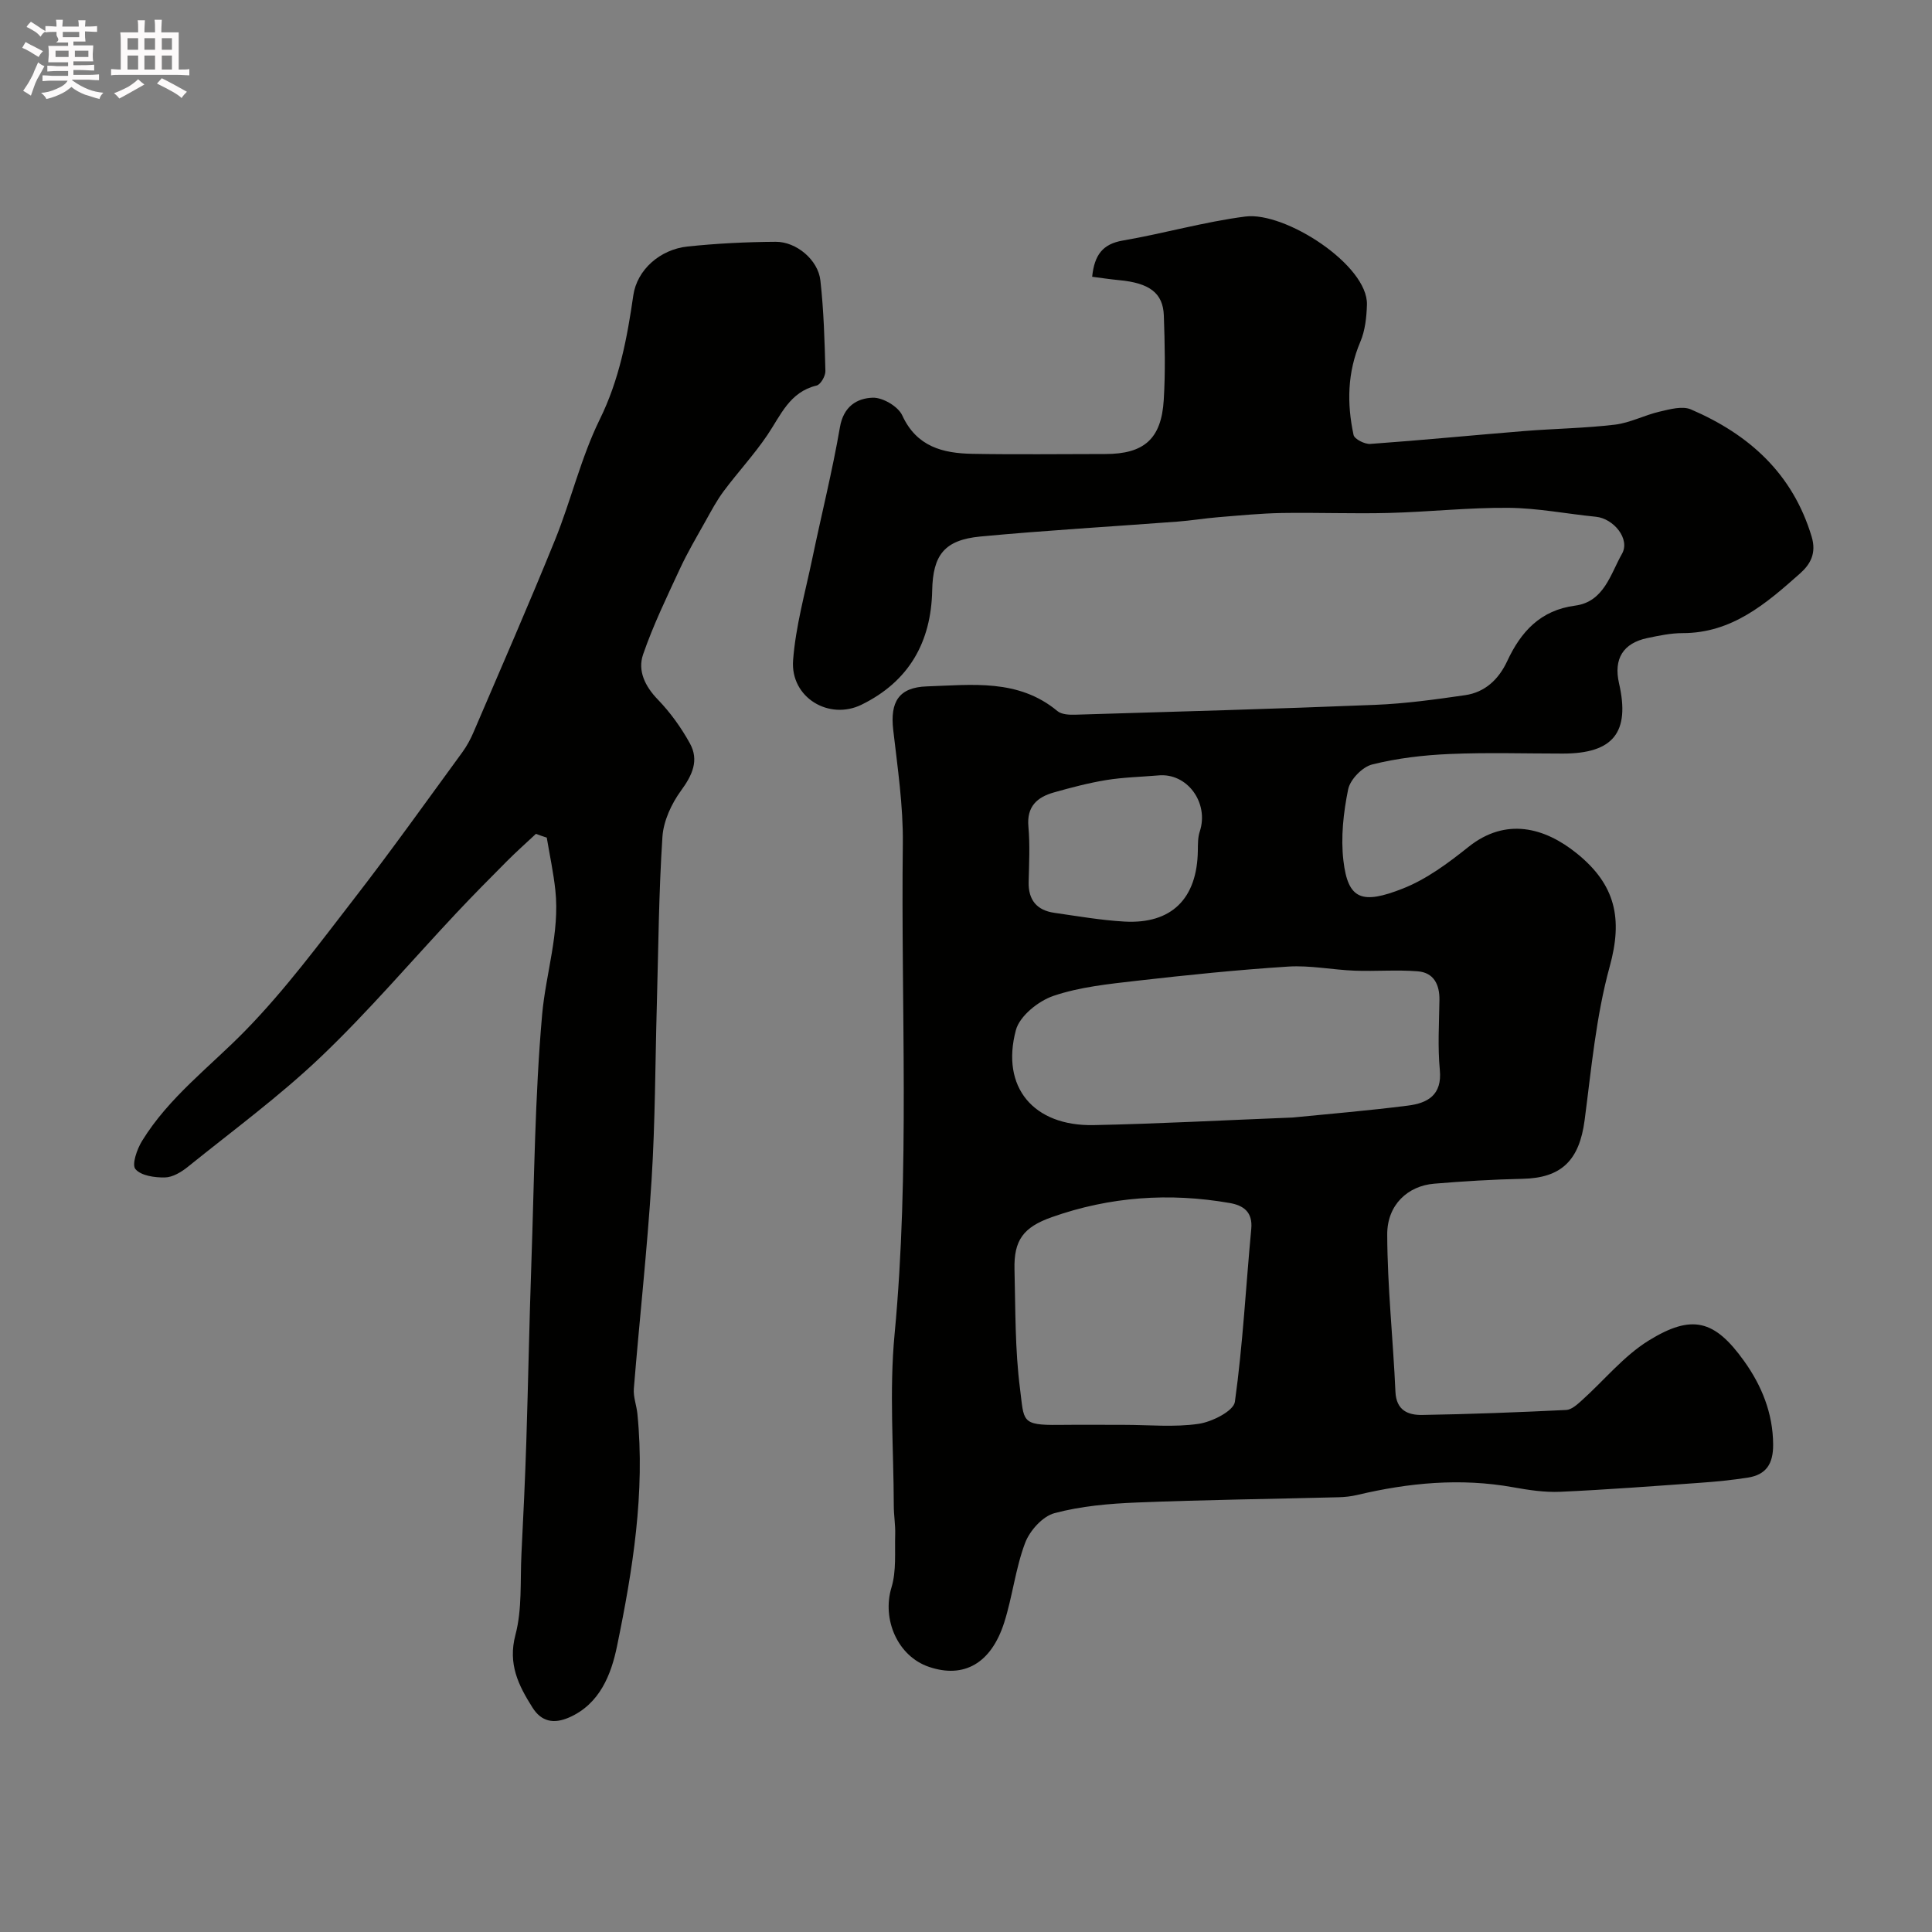 <svg enable-background="new 0 0 400 400" viewBox="0 0 400 400" xmlns="http://www.w3.org/2000/svg"><rect x="0" y="0" width="400" height="400" fill="#808080" stroke="none"/><path d="m6.8 9.5c.6.3 1.3.7 2.1 1.1-.4.4-.7.8-.9 1.2-.7-.4-1.3-.8-1.8-1.1s-1.1-.6-1.6-.8c.2-.4.5-.8.7-1.2.4.2.8.5 1.5.8zm.9 6.9c-.3.6-.5 1.1-.7 1.7s-.4 1.1-.6 1.7c-.6-.4-1.1-.7-1.6-1 .7-1 1.2-1.8 1.5-2.4.3-.5.6-1.1.8-1.7.3-.6.5-1.2.8-1.8.3.3.8.6 1.3.8-.7 1.3-1.2 2.2-1.5 2.7zm.1-11c.4.3 1 .7 1.7 1.1-.5.2-.8.6-1.1 1.1-.5-.6-1-1-1.4-1.2s-.9-.6-1.5-.8c.2-.4.5-.7.9-1.1.5.3.9.6 1.4.9zm10.5 13.1c1 .4 2 .6 3.1.7-.4.4-.7.8-.8 1.3-.9-.2-1.9-.6-3-.9-1-.4-2-.9-2.8-1.6-.5.4-1.1.9-1.9 1.3s-1.9.9-3.3 1.2c-.1-.3-.5-.8-1.1-1.3 1 0 2.1-.3 3.2-.8 1.2-.5 1.9-1 2.3-1.7h-3.2c-.4 0-1 0-2 .1v-1.2c1 0 1.7.1 2 .1h3.3v-1h-2.3c-.2 0-.9 0-2 .1v-1.2c1.2 0 1.9.1 2 .1h2.3v-.8h-4.1c0-.7.1-1.2.1-1.6 0-.5 0-1.1-.1-1.8h4.1v-.7h-2.5c1-.6.1-1.1.1-1.6v-.6h-.5c-.4 0-1 0-1.8.1v-1.3c1.2 0 1.9.1 2.1.1h.2c0-.3 0-.8-.1-1.4h1.4c0 .6-.1 1-.1 1.4h3.4c0-.4 0-.8-.1-1.3h1.5c0 .4-.1.9-.1 1.3.7 0 1.5 0 2.5-.1v1.2c-1 0-1.8-.1-2.5-.1v.6c0 .3 0 .8.1 1.5h-2.5v.8h4.1c0 .7-.1 1.3-.1 1.8s0 1 .1 1.5h-4.1v.8h1.4c.8 0 1.8 0 2.9-.1v1.2c-1 0-1.9-.1-2.8-.1h-1.5v1h3.2c.3 0 1 0 2.1-.1v1.2c-1.1 0-1.8-.1-2.1-.1h-3.4l-.1.1c1.4 1 2.4 1.5 3.4 1.9zm-4.1-6.7v-1.3h-2.7v1.3zm2.2-4.1v-1.1h-3.4v1.1zm1.9 4.1v-1.3h-2.8v1.3z" fill="#fcfafa"/><path d="m37 6.7v2.3 5.4c1 0 1.8 0 2.2-.1v1.3c-.6 0-1.5-.1-2.5-.1h-11.9c-.7 0-1.3 0-1.8.1v-1.3c.5 0 1.1.1 2 .1v-5.2c0-1 0-1.8-.1-2.5h3.7c0-1.3 0-2.1-.1-2.5h1.5c0 .4-.1 1.3-.1 2.5h2.2c0-1.2 0-2.1-.1-2.6h1.5c0 .4-.1 1.3-.1 2.6zm-12.3 13.7c-.3-.4-.7-.8-1.1-1.1 1.1-.4 2.1-.9 2.9-1.3.8-.5 1.5-1 2.1-1.6.4.4.9.8 1.3 1.1-2.5 1.4-4.2 2.4-5.2 2.9zm3.9-10.1v-2.4h-2.2v2.4zm0 4.1v-2.9h-2.2v2.9zm3.5-4.1v-2.4h-2.2v2.4zm0 4.1v-2.9h-2.2v2.9zm.4 2.9 1-1.1c.6.3 1.4.7 2.5 1.3s2 1.1 2.7 1.5c-.4.4-.8.8-1.1 1.3-.8-.8-2.5-1.7-5.1-3zm3.1-7v-2.4h-2.1v2.4zm0 4.1v-2.9h-2.1v2.9z" fill="#fcfafa"/><g fill="#010100"><path d="m226.12 57.3c.47-4.56 2.21-6.79 6.35-7.5 8.49-1.46 16.84-3.87 25.37-4.97 8.22-1.06 25.41 10.06 25.17 18.25-.08 2.59-.37 5.35-1.37 7.69-2.69 6.33-2.8 12.76-1.4 19.28.18.86 2.31 1.94 3.46 1.86 10.65-.76 21.28-1.81 31.92-2.67 6.24-.5 12.53-.58 18.74-1.32 3.15-.38 6.13-1.98 9.26-2.7 2.11-.49 4.7-1.22 6.48-.45 12.02 5.17 21.05 13.26 24.98 26.33 1.05 3.48-.3 5.76-2.39 7.62-6.99 6.21-14.08 12.37-24.33 12.36-2.43 0-4.88.52-7.28 1.02-5.05 1.06-7.03 4.32-5.88 9.36 2.33 10.16-1.18 14.56-11.63 14.56-7.83 0-15.68-.25-23.49.09-5.37.23-10.81.87-16 2.17-2.03.51-4.55 3.12-4.96 5.15-.98 4.8-1.55 9.92-.98 14.76.94 8.09 3.86 9.1 12.29 5.78 4.91-1.93 9.4-5.27 13.58-8.61 7.79-6.23 15.83-4.01 22.43 1.31 8.09 6.52 9.55 13.56 6.84 23.41-2.84 10.31-3.8 21.17-5.2 31.83-1.09 8.32-4.78 11.98-12.85 12.15-6.1.13-12.21.5-18.3 1.01-5.45.45-9.74 4.37-9.72 10.51.03 10.86 1.22 21.71 1.7 32.57.17 3.88 2.64 4.85 5.55 4.8 9.94-.16 19.87-.55 29.8-1.03 1.1-.05 2.28-1.12 3.21-1.96 4.63-4.15 8.68-9.2 13.87-12.41 8.95-5.52 13.62-4.33 19.75 4.23 3.61 5.04 5.99 10.77 6.02 17.32.02 3.99-1.45 6.23-5.26 6.83-3.23.5-6.5.83-9.76 1.06-9.68.69-19.36 1.43-29.06 1.87-3.23.14-6.55-.36-9.76-.94-10.89-1.96-21.6-.93-32.25 1.59-1.27.3-2.6.45-3.9.48-13.93.36-27.87.53-41.8 1.09-5.71.23-11.54.74-17.02 2.21-2.46.66-5.12 3.64-6.07 6.18-1.99 5.28-2.6 11.06-4.32 16.46-2.71 8.49-8.37 11.63-15.57 9.18-6.52-2.21-9.77-9.86-7.77-16.44 1.04-3.42.66-7.3.77-10.98.06-1.98-.29-3.96-.29-5.94-.03-11.83-.95-23.75.16-35.48 3.2-33.85 1.3-67.75 1.71-101.62.09-7.84-1.09-15.72-1.99-23.55-.66-5.76 1.13-8.8 6.98-8.99 9.31-.31 18.93-1.62 27.02 5.11.86.72 2.47.79 3.72.75 20.7-.62 41.41-1.2 62.1-2.04 6.21-.25 12.42-1.11 18.58-2 4.14-.6 6.96-3.28 8.72-7.05 2.84-6.1 6.87-10.54 14.06-11.49 6-.79 7.33-6.56 9.7-10.72 1.77-3.09-1.75-7.32-5.39-7.68-6.04-.6-12.06-1.8-18.1-1.85-8.25-.07-16.5.85-24.76 1.06-7.38.19-14.77-.11-22.16.01-4.43.08-8.85.52-13.27.88-2.77.23-5.53.69-8.3.9-13.62 1.03-27.26 1.81-40.85 3.09-7.49.71-9.83 3.87-9.98 11.16-.22 10.71-4.8 18.83-14.61 23.65-6.74 3.32-14.76-1.47-14.19-9.17.53-7.09 2.52-14.08 3.98-21.09 1.89-9.07 4.15-18.07 5.72-27.19.74-4.28 3.5-6 6.81-6.1 2.06-.06 5.24 1.81 6.09 3.66 2.99 6.51 8.42 7.85 14.54 7.96 9.16.17 18.33.04 27.5.04 8 0 11.61-3.11 12.1-11.18.36-5.81.22-11.67.02-17.49-.16-4.69-3.01-6.75-9.28-7.33-1.87-.18-3.72-.46-5.56-.7zm41.52 174.07c7.21-.72 15.57-1.41 23.89-2.47 4.01-.51 7.07-2.16 6.57-7.37-.46-4.79-.15-9.66-.08-14.49.05-3.22-1.19-5.68-4.49-5.94-4.32-.35-8.69.03-13.03-.13-4.6-.17-9.22-1.14-13.78-.85-10.48.67-20.95 1.75-31.38 2.94-5.81.67-11.77 1.27-17.25 3.13-3.11 1.06-6.98 4.16-7.76 7.08-3.17 11.84 3.66 19.92 16.1 19.67 13.34-.27 26.69-1 41.21-1.57zm-34.95 63.63c5.17 0 10.41.53 15.47-.21 2.77-.4 7.24-2.66 7.51-4.55 1.65-11.87 2.27-23.87 3.39-35.82.33-3.53-1.66-4.86-4.46-5.35-12.51-2.18-24.83-1.32-36.84 2.93-5.9 2.08-7.87 4.79-7.72 10.8.21 8.27.09 16.6 1.15 24.77.85 6.64.15 7.53 8.01 7.44 4.49-.05 8.99-.01 13.49-.01zm7.04-134.45c-3.56.3-7.16.38-10.68.95-3.66.6-7.27 1.55-10.84 2.56-3.47.98-5.67 2.9-5.29 7.08.34 3.79.14 7.63.05 11.45-.09 3.74 1.69 5.88 5.32 6.4 4.81.69 9.63 1.53 14.48 1.81 9.79.56 15.1-4.74 15.23-14.71.02-1.31-.01-2.69.39-3.91 1.98-5.92-2.57-12.27-8.66-11.63z"/><path d="m110.96 172.64c-2.01 1.88-4.07 3.71-6.01 5.66-3.52 3.53-7.03 7.08-10.45 10.72-9.33 9.94-18.19 20.37-28.04 29.76-8.61 8.21-18.29 15.31-27.57 22.8-1.34 1.08-3.14 2.17-4.75 2.2-2.11.04-4.95-.36-6.1-1.73-.79-.93.32-4.13 1.37-5.83 5.56-9.05 14.06-15.35 21.35-22.81 8.22-8.41 15.31-17.97 22.53-27.31 7.7-9.94 15-20.19 22.42-30.34.95-1.3 1.74-2.77 2.37-4.26 5.66-13.22 11.43-26.39 16.83-39.71 3.33-8.22 5.37-17.03 9.26-24.95 4.06-8.25 5.67-16.82 6.95-25.69.77-5.3 5.53-9.5 11.21-10.11 6.05-.64 12.17-.94 18.26-.98 4.3-.03 8.79 3.76 9.26 7.99.7 6.22.88 12.51 1.04 18.77.03 1.02-.99 2.8-1.82 3-5.6 1.34-7.41 6.13-10.18 10.23-2.74 4.06-6.11 7.69-9.05 11.63-1.45 1.94-2.6 4.12-3.79 6.25-1.82 3.25-3.72 6.46-5.28 9.83-2.71 5.84-5.53 11.66-7.62 17.72-1.17 3.38.38 6.6 3.07 9.38 2.58 2.67 4.83 5.81 6.62 9.06 1.93 3.5.5 6.57-1.84 9.77-1.98 2.71-3.63 6.27-3.85 9.56-.76 11.57-.84 23.18-1.16 34.78-.34 12.1-.33 24.21-1.09 36.28-.9 14.42-2.5 28.79-3.67 43.19-.14 1.72.57 3.49.74 5.24 1.62 16.31-.97 32.34-4.24 48.17-1.17 5.65-3.49 11.88-9.92 14.68-3.14 1.37-5.71.89-7.56-2.05-2.9-4.59-5.14-9.01-3.53-15.08 1.41-5.32.96-11.14 1.24-16.74.39-7.76.76-15.53 1.01-23.29.39-12.26.61-24.53 1.04-36.79.6-17.19.72-34.44 2.23-51.55.76-8.57 3.68-16.98 2.74-25.77-.39-3.65-1.17-7.27-1.78-10.9-.74-.23-1.49-.5-2.24-.78z"/></g></svg>